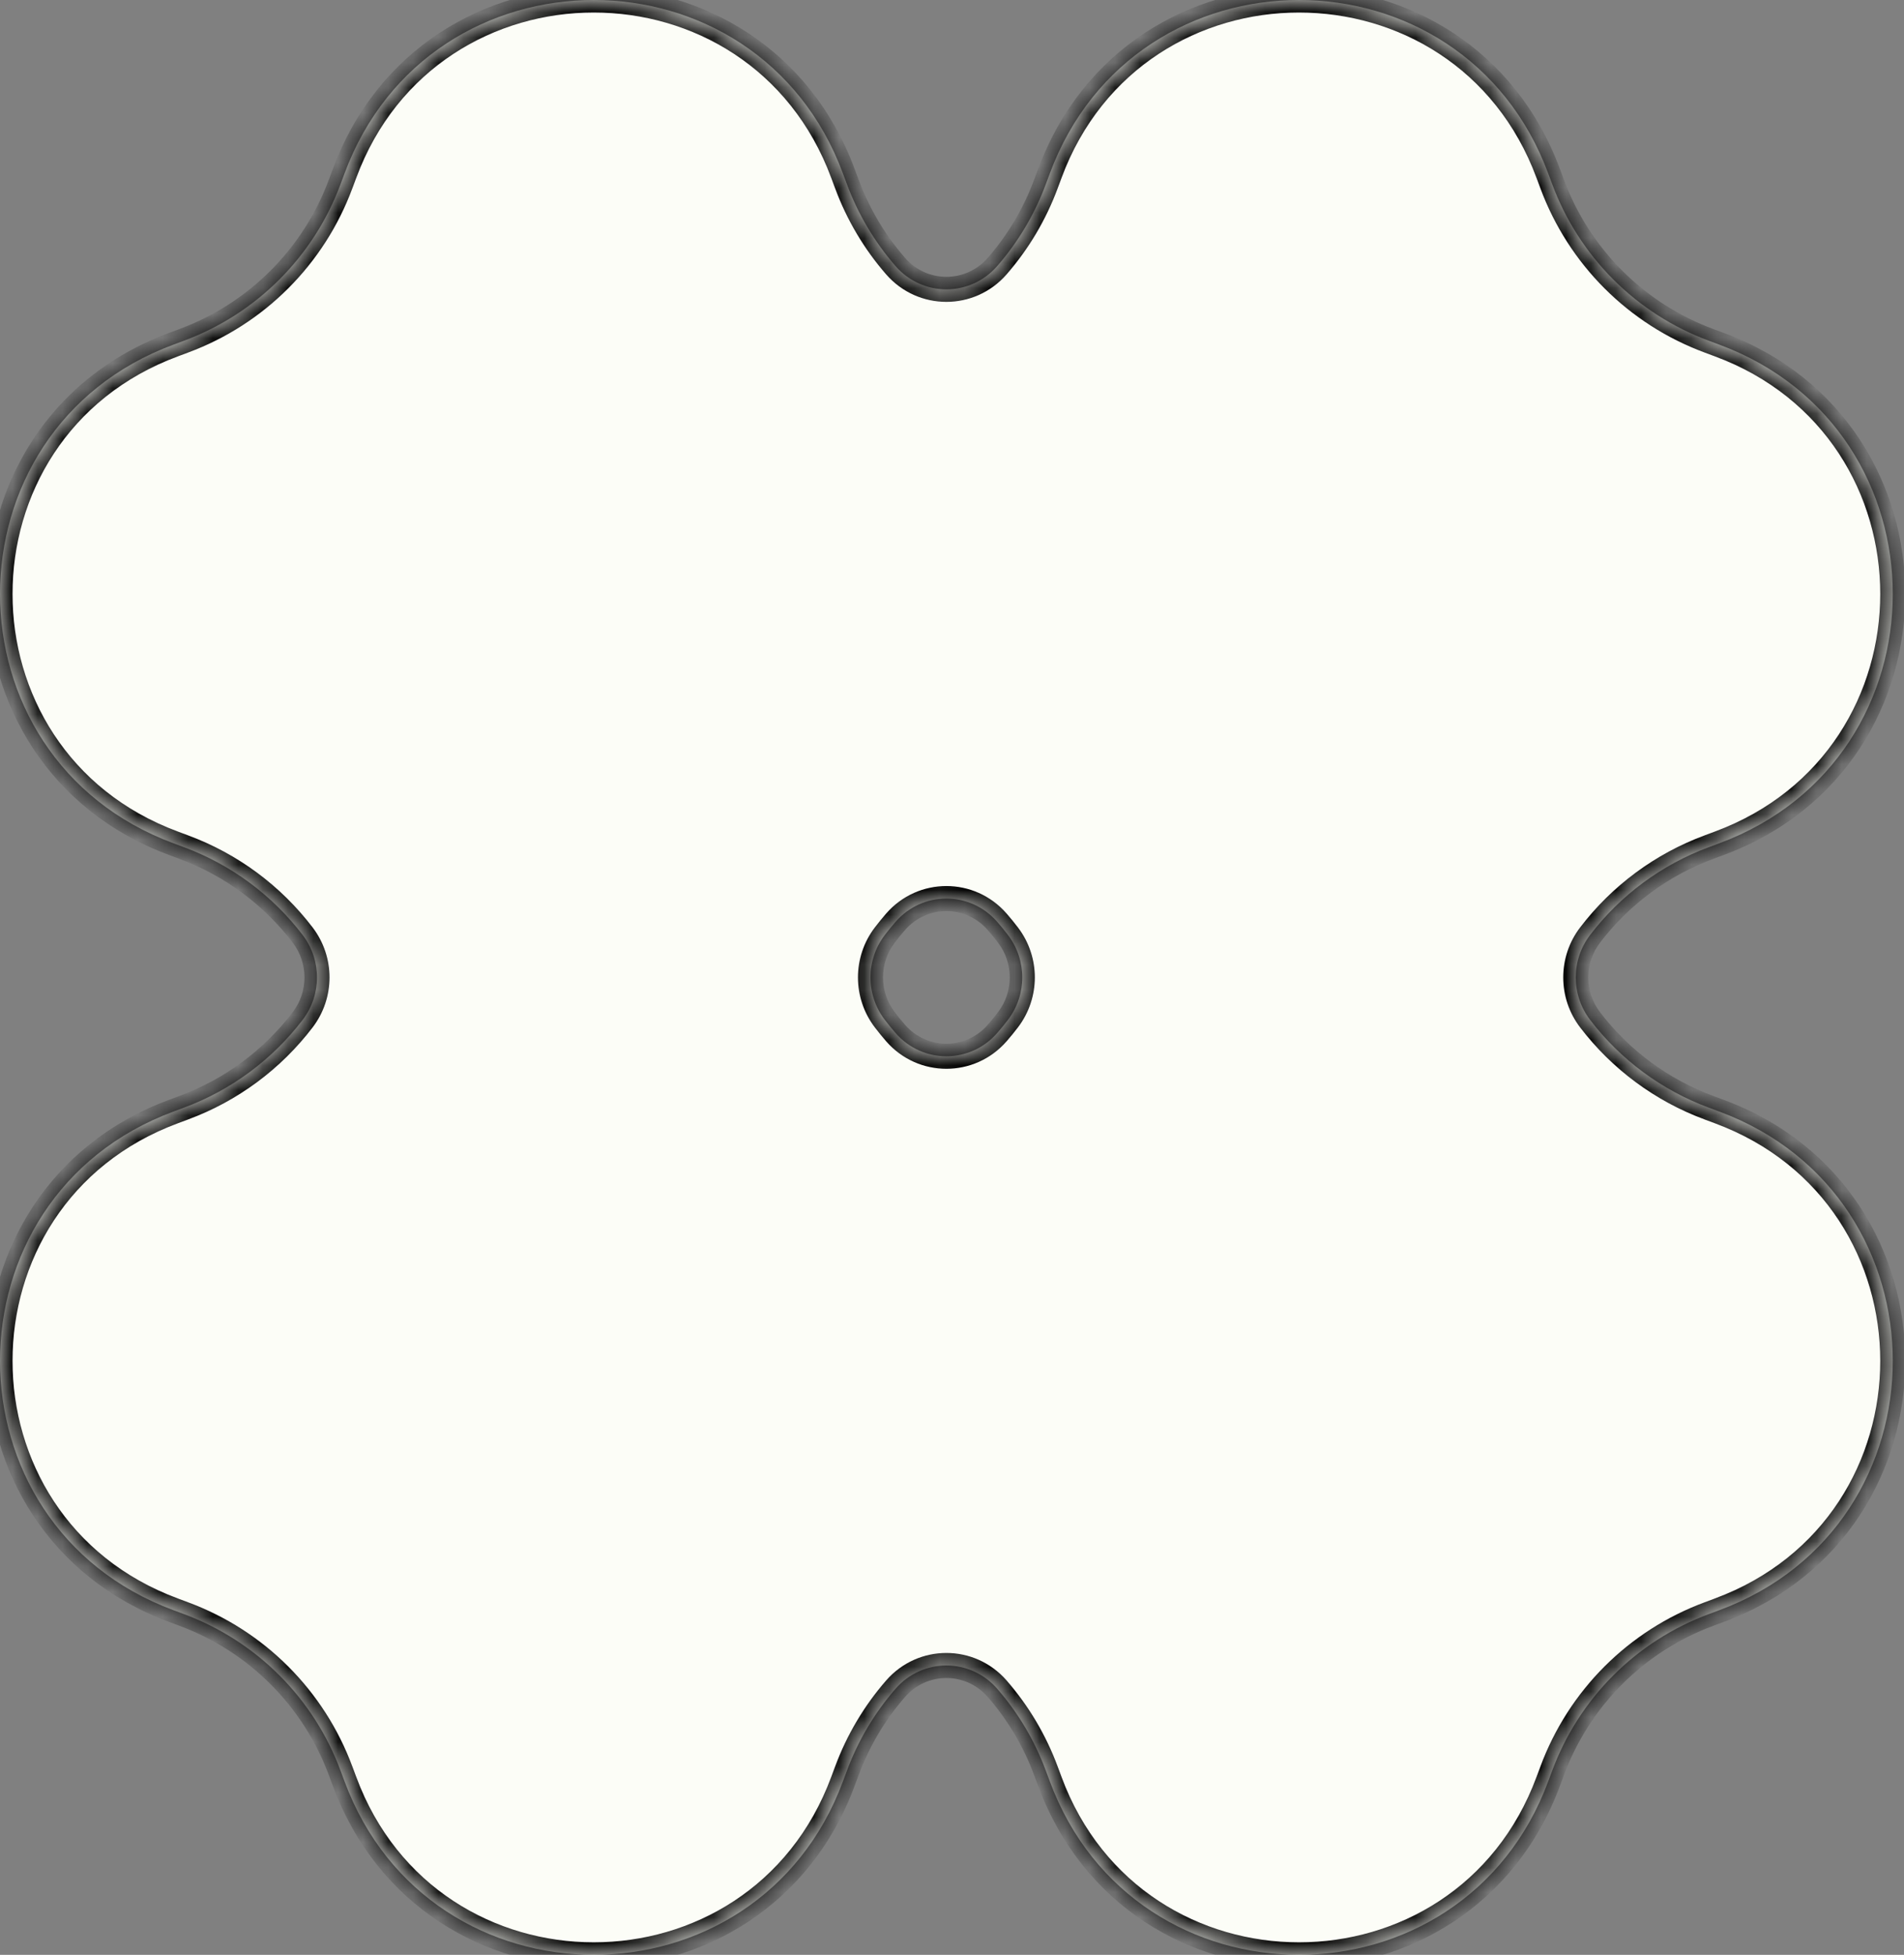 <svg width="76" height="78" viewBox="0 0 76 78" fill="none" xmlns="http://www.w3.org/2000/svg">
<rect x="0" y="0" width="76" height="78" fill="#808080" stroke="none"/>
<mask id="path-1-inside-1_65_133" fill="white">
<path fill-rule="evenodd" clip-rule="evenodd" d="M33.649 6.928C30.23 -2.309 17.169 -2.309 13.75 6.928L13.599 7.332C12.526 10.237 10.237 12.526 7.332 13.599L6.928 13.75C-2.309 17.169 -2.309 30.23 6.928 33.649L7.332 33.8C9.235 34.503 10.874 35.728 12.08 37.306C12.844 38.306 12.844 39.694 12.08 40.694C10.874 42.272 9.235 43.497 7.332 44.2L6.928 44.351C-2.309 47.77 -2.309 60.831 6.928 64.25L7.332 64.401C10.237 65.474 12.526 67.763 13.599 70.668L13.75 71.072C17.169 80.309 30.23 80.309 33.649 71.072L33.8 70.668C34.249 69.451 34.913 68.341 35.745 67.385C36.824 66.145 38.727 66.145 39.806 67.385C40.639 68.341 41.302 69.451 41.751 70.668L41.902 71.072C45.322 80.309 58.382 80.309 61.801 71.072L61.952 70.668C63.025 67.763 65.314 65.474 68.219 64.401L68.623 64.25C77.861 60.831 77.861 47.77 68.623 44.351L68.219 44.2C66.316 43.497 64.677 42.272 63.471 40.694C62.707 39.694 62.707 38.306 63.471 37.306C64.677 35.728 66.316 34.503 68.219 33.8L68.623 33.649C77.861 30.23 77.861 17.169 68.623 13.75L68.219 13.599C65.314 12.526 63.025 10.237 61.952 7.332L61.801 6.928C58.382 -2.309 45.322 -2.309 41.902 6.928L41.751 7.332C41.302 8.549 40.639 9.659 39.806 10.615C38.727 11.855 36.824 11.855 35.745 10.615C34.913 9.659 34.249 8.549 33.8 7.332L33.649 6.928ZM40.232 40.694C40.996 39.694 40.996 38.307 40.232 37.306C40.096 37.127 39.954 36.953 39.806 36.784C38.727 35.544 36.824 35.544 35.745 36.784C35.598 36.953 35.456 37.127 35.319 37.306C34.555 38.307 34.555 39.694 35.319 40.694C35.456 40.873 35.598 41.047 35.745 41.216C36.824 42.456 38.727 42.456 39.806 41.216C39.954 41.047 40.096 40.873 40.232 40.694Z"/>
</mask>
<path fill-rule="evenodd" clip-rule="evenodd" d="M33.649 6.928C30.23 -2.309 17.169 -2.309 13.75 6.928L13.599 7.332C12.526 10.237 10.237 12.526 7.332 13.599L6.928 13.75C-2.309 17.169 -2.309 30.23 6.928 33.649L7.332 33.8C9.235 34.503 10.874 35.728 12.08 37.306C12.844 38.306 12.844 39.694 12.08 40.694C10.874 42.272 9.235 43.497 7.332 44.2L6.928 44.351C-2.309 47.77 -2.309 60.831 6.928 64.25L7.332 64.401C10.237 65.474 12.526 67.763 13.599 70.668L13.75 71.072C17.169 80.309 30.23 80.309 33.649 71.072L33.8 70.668C34.249 69.451 34.913 68.341 35.745 67.385C36.824 66.145 38.727 66.145 39.806 67.385C40.639 68.341 41.302 69.451 41.751 70.668L41.902 71.072C45.322 80.309 58.382 80.309 61.801 71.072L61.952 70.668C63.025 67.763 65.314 65.474 68.219 64.401L68.623 64.25C77.861 60.831 77.861 47.77 68.623 44.351L68.219 44.2C66.316 43.497 64.677 42.272 63.471 40.694C62.707 39.694 62.707 38.306 63.471 37.306C64.677 35.728 66.316 34.503 68.219 33.8L68.623 33.649C77.861 30.23 77.861 17.169 68.623 13.75L68.219 13.599C65.314 12.526 63.025 10.237 61.952 7.332L61.801 6.928C58.382 -2.309 45.322 -2.309 41.902 6.928L41.751 7.332C41.302 8.549 40.639 9.659 39.806 10.615C38.727 11.855 36.824 11.855 35.745 10.615C34.913 9.659 34.249 8.549 33.8 7.332L33.649 6.928ZM40.232 40.694C40.996 39.694 40.996 38.307 40.232 37.306C40.096 37.127 39.954 36.953 39.806 36.784C38.727 35.544 36.824 35.544 35.745 36.784C35.598 36.953 35.456 37.127 35.319 37.306C34.555 38.307 34.555 39.694 35.319 40.694C35.456 40.873 35.598 41.047 35.745 41.216C36.824 42.456 38.727 42.456 39.806 41.216C39.954 41.047 40.096 40.873 40.232 40.694Z" fill="#FCFDF7"/>
<path d="M13.75 6.928L14.218 7.103L14.219 7.102L13.75 6.928ZM33.649 6.928L33.18 7.102L33.181 7.103L33.649 6.928ZM13.599 7.332L13.131 7.157L13.13 7.159L13.599 7.332ZM7.332 13.599L7.159 13.13L7.157 13.131L7.332 13.599ZM6.928 13.75L7.102 14.219L7.103 14.218L6.928 13.75ZM6.928 33.649L7.103 33.181L7.102 33.18L6.928 33.649ZM7.332 33.8L7.157 34.268L7.159 34.269L7.332 33.8ZM7.332 44.2L7.159 43.731L7.157 43.732L7.332 44.2ZM6.928 44.351L7.102 44.82L7.103 44.819L6.928 44.351ZM6.928 64.25L7.103 63.782L7.102 63.781L6.928 64.25ZM7.332 64.401L7.157 64.869L7.159 64.87L7.332 64.401ZM13.599 70.668L13.13 70.841L13.131 70.843L13.599 70.668ZM13.75 71.072L14.219 70.898L14.218 70.897L13.75 71.072ZM33.649 71.072L33.181 70.897L33.18 70.898L33.649 71.072ZM33.8 70.668L34.268 70.843L34.269 70.841L33.8 70.668ZM41.751 70.668L41.282 70.841L41.283 70.843L41.751 70.668ZM41.902 71.072L42.371 70.898L42.371 70.897L41.902 71.072ZM61.801 71.072L61.333 70.897L61.332 70.898L61.801 71.072ZM61.952 70.668L62.421 70.843L62.421 70.841L61.952 70.668ZM68.219 64.401L68.392 64.87L68.394 64.869L68.219 64.401ZM68.623 64.25L68.45 63.781L68.448 63.782L68.623 64.25ZM68.623 44.351L68.448 44.819L68.45 44.82L68.623 44.351ZM68.219 44.2L68.394 43.732L68.392 43.731L68.219 44.2ZM68.219 33.8L68.392 34.269L68.394 34.268L68.219 33.8ZM68.623 33.649L68.45 33.18L68.448 33.181L68.623 33.649ZM68.623 13.75L68.448 14.218L68.45 14.219L68.623 13.75ZM68.219 13.599L68.394 13.131L68.392 13.13L68.219 13.599ZM61.952 7.332L62.421 7.159L62.421 7.157L61.952 7.332ZM61.801 6.928L61.332 7.102L61.333 7.103L61.801 6.928ZM41.902 6.928L42.371 7.103L42.371 7.102L41.902 6.928ZM41.751 7.332L41.283 7.157L41.282 7.159L41.751 7.332ZM33.8 7.332L34.269 7.159L34.268 7.157L33.8 7.332ZM39.806 41.216L40.183 41.545L39.806 41.216ZM39.806 36.784L40.183 36.455L39.806 36.784ZM35.745 36.784L35.368 36.455L35.745 36.784ZM35.745 10.615L35.368 10.944L35.745 10.615ZM63.471 40.694L63.869 40.39L63.471 40.694ZM40.232 37.306L40.63 37.003L40.232 37.306ZM40.232 40.694L40.63 40.997L40.232 40.694ZM35.319 37.306L35.716 37.61L35.319 37.306ZM35.745 67.385L36.123 67.713L35.745 67.385ZM12.08 40.694L12.477 40.997L12.08 40.694ZM14.219 7.102C17.477 -1.701 29.922 -1.701 33.18 7.102L34.118 6.755C30.538 -2.918 16.861 -2.918 13.281 6.755L14.219 7.102ZM14.068 7.507L14.218 7.103L13.282 6.753L13.131 7.157L14.068 7.507ZM7.505 14.068C10.547 12.944 12.944 10.547 14.068 7.505L13.13 7.159C12.108 9.927 9.927 12.108 7.159 13.13L7.505 14.068ZM7.103 14.218L7.507 14.068L7.157 13.131L6.753 13.282L7.103 14.218ZM7.102 33.18C-1.701 29.922 -1.701 17.477 7.102 14.219L6.755 13.281C-2.918 16.861 -2.918 30.538 6.755 34.118L7.102 33.18ZM7.507 33.331L7.103 33.181L6.753 34.117L7.157 34.268L7.507 33.331ZM12.477 37.003C11.215 35.35 9.498 34.067 7.505 33.331L7.159 34.269C8.972 34.939 10.534 36.106 11.683 37.61L12.477 37.003ZM7.505 44.669C9.498 43.933 11.215 42.65 12.477 40.997L11.683 40.39C10.534 41.894 8.972 43.061 7.159 43.731L7.505 44.669ZM7.103 44.819L7.507 44.669L7.157 43.732L6.753 43.883L7.103 44.819ZM7.102 63.781C-1.701 60.523 -1.701 48.078 7.102 44.82L6.755 43.882C-2.918 47.462 -2.918 61.139 6.755 64.719L7.102 63.781ZM7.507 63.933L7.103 63.782L6.753 64.718L7.157 64.869L7.507 63.933ZM14.068 70.495C12.944 67.453 10.547 65.056 7.505 63.932L7.159 64.87C9.927 65.892 12.108 68.073 13.13 70.841L14.068 70.495ZM14.218 70.897L14.068 70.493L13.131 70.843L13.282 71.247L14.218 70.897ZM33.18 70.898C29.922 79.701 17.477 79.701 14.219 70.898L13.281 71.246C16.861 80.918 30.538 80.918 34.118 71.246L33.18 70.898ZM33.331 70.493L33.181 70.897L34.117 71.247L34.268 70.843L33.331 70.493ZM35.368 67.056C34.496 68.058 33.802 69.22 33.331 70.495L34.269 70.841C34.697 69.681 35.329 68.624 36.123 67.713L35.368 67.056ZM42.221 70.495C41.75 69.22 41.055 68.058 40.183 67.056L39.429 67.713C40.222 68.624 40.854 69.681 41.282 70.841L42.221 70.495ZM42.371 70.897L42.22 70.493L41.283 70.843L41.434 71.247L42.371 70.897ZM61.332 70.898C58.074 79.701 45.629 79.701 42.371 70.898L41.434 71.246C45.014 80.918 58.69 80.918 62.27 71.246L61.332 70.898ZM61.484 70.493L61.333 70.897L62.27 71.247L62.421 70.843L61.484 70.493ZM68.046 63.932C65.004 65.056 62.607 67.453 61.483 70.495L62.421 70.841C63.444 68.073 65.625 65.892 68.392 64.87L68.046 63.932ZM68.448 63.782L68.044 63.933L68.394 64.869L68.798 64.718L68.448 63.782ZM68.45 44.82C77.252 48.078 77.252 60.523 68.45 63.781L68.797 64.719C78.469 61.139 78.469 47.462 68.797 43.882L68.45 44.82ZM68.044 44.669L68.448 44.819L68.798 43.883L68.394 43.732L68.044 44.669ZM63.074 40.997C64.337 42.65 66.053 43.933 68.046 44.669L68.392 43.731C66.579 43.061 65.017 41.894 63.869 40.39L63.074 40.997ZM68.046 33.331C66.053 34.067 64.337 35.35 63.074 37.003L63.869 37.61C65.017 36.106 66.579 34.939 68.392 34.269L68.046 33.331ZM68.448 33.181L68.044 33.331L68.394 34.268L68.798 34.117L68.448 33.181ZM68.45 14.219C77.252 17.477 77.252 29.922 68.45 33.18L68.797 34.118C78.469 30.538 78.469 16.861 68.797 13.281L68.45 14.219ZM68.044 14.068L68.448 14.218L68.798 13.282L68.394 13.131L68.044 14.068ZM61.483 7.505C62.607 10.547 65.004 12.944 68.046 14.068L68.392 13.13C65.625 12.108 63.444 9.927 62.421 7.159L61.483 7.505ZM61.333 7.103L61.484 7.507L62.421 7.157L62.27 6.753L61.333 7.103ZM42.371 7.102C45.629 -1.701 58.074 -1.701 61.332 7.102L62.27 6.755C58.69 -2.918 45.014 -2.918 41.434 6.755L42.371 7.102ZM42.22 7.507L42.371 7.103L41.434 6.753L41.283 7.157L42.22 7.507ZM40.183 10.944C41.055 9.942 41.75 8.78 42.221 7.505L41.282 7.159C40.854 8.319 40.222 9.376 39.429 10.287L40.183 10.944ZM33.331 7.505C33.802 8.78 34.496 9.942 35.368 10.944L36.123 10.287C35.329 9.376 34.697 8.319 34.269 7.159L33.331 7.505ZM33.181 7.103L33.331 7.507L34.268 7.157L34.117 6.753L33.181 7.103ZM40.63 37.003C40.487 36.816 40.338 36.633 40.183 36.455L39.429 37.112C39.569 37.273 39.705 37.439 39.835 37.61L40.63 37.003ZM35.368 36.455C35.214 36.633 35.065 36.816 34.922 37.003L35.716 37.61C35.846 37.439 35.982 37.273 36.123 37.112L35.368 36.455ZM34.922 40.997C35.065 41.184 35.214 41.367 35.368 41.545L36.123 40.888C35.982 40.727 35.846 40.561 35.716 40.39L34.922 40.997ZM40.183 41.545C40.338 41.367 40.487 41.184 40.63 40.997L39.835 40.39C39.705 40.561 39.569 40.727 39.429 40.888L40.183 41.545ZM35.368 41.545C36.646 43.013 38.905 43.013 40.183 41.545L39.429 40.888C38.55 41.899 37.002 41.899 36.123 40.888L35.368 41.545ZM40.183 36.455C38.905 34.987 36.646 34.987 35.368 36.455L36.123 37.112C37.002 36.101 38.55 36.101 39.429 37.112L40.183 36.455ZM39.429 10.287C38.55 11.298 37.002 11.298 36.123 10.287L35.368 10.944C36.646 12.412 38.905 12.412 40.183 10.944L39.429 10.287ZM63.869 40.39C63.241 39.569 63.241 38.431 63.869 37.61L63.074 37.003C62.173 38.182 62.173 39.818 63.074 40.997L63.869 40.39ZM39.835 37.61C40.462 38.431 40.462 39.569 39.835 40.39L40.63 40.997C41.531 39.818 41.531 38.182 40.63 37.003L39.835 37.61ZM34.922 37.003C34.021 38.182 34.021 39.818 34.922 40.997L35.716 40.39C35.089 39.569 35.089 38.431 35.716 37.61L34.922 37.003ZM36.123 67.713C37.002 66.702 38.55 66.702 39.429 67.713L40.183 67.056C38.905 65.588 36.646 65.588 35.368 67.056L36.123 67.713ZM11.683 37.61C12.31 38.431 12.31 39.569 11.683 40.39L12.477 40.997C13.378 39.818 13.378 38.182 12.477 37.003L11.683 37.61Z" fill="black" mask="url(#path-1-inside-1_65_133)"/>
</svg>
